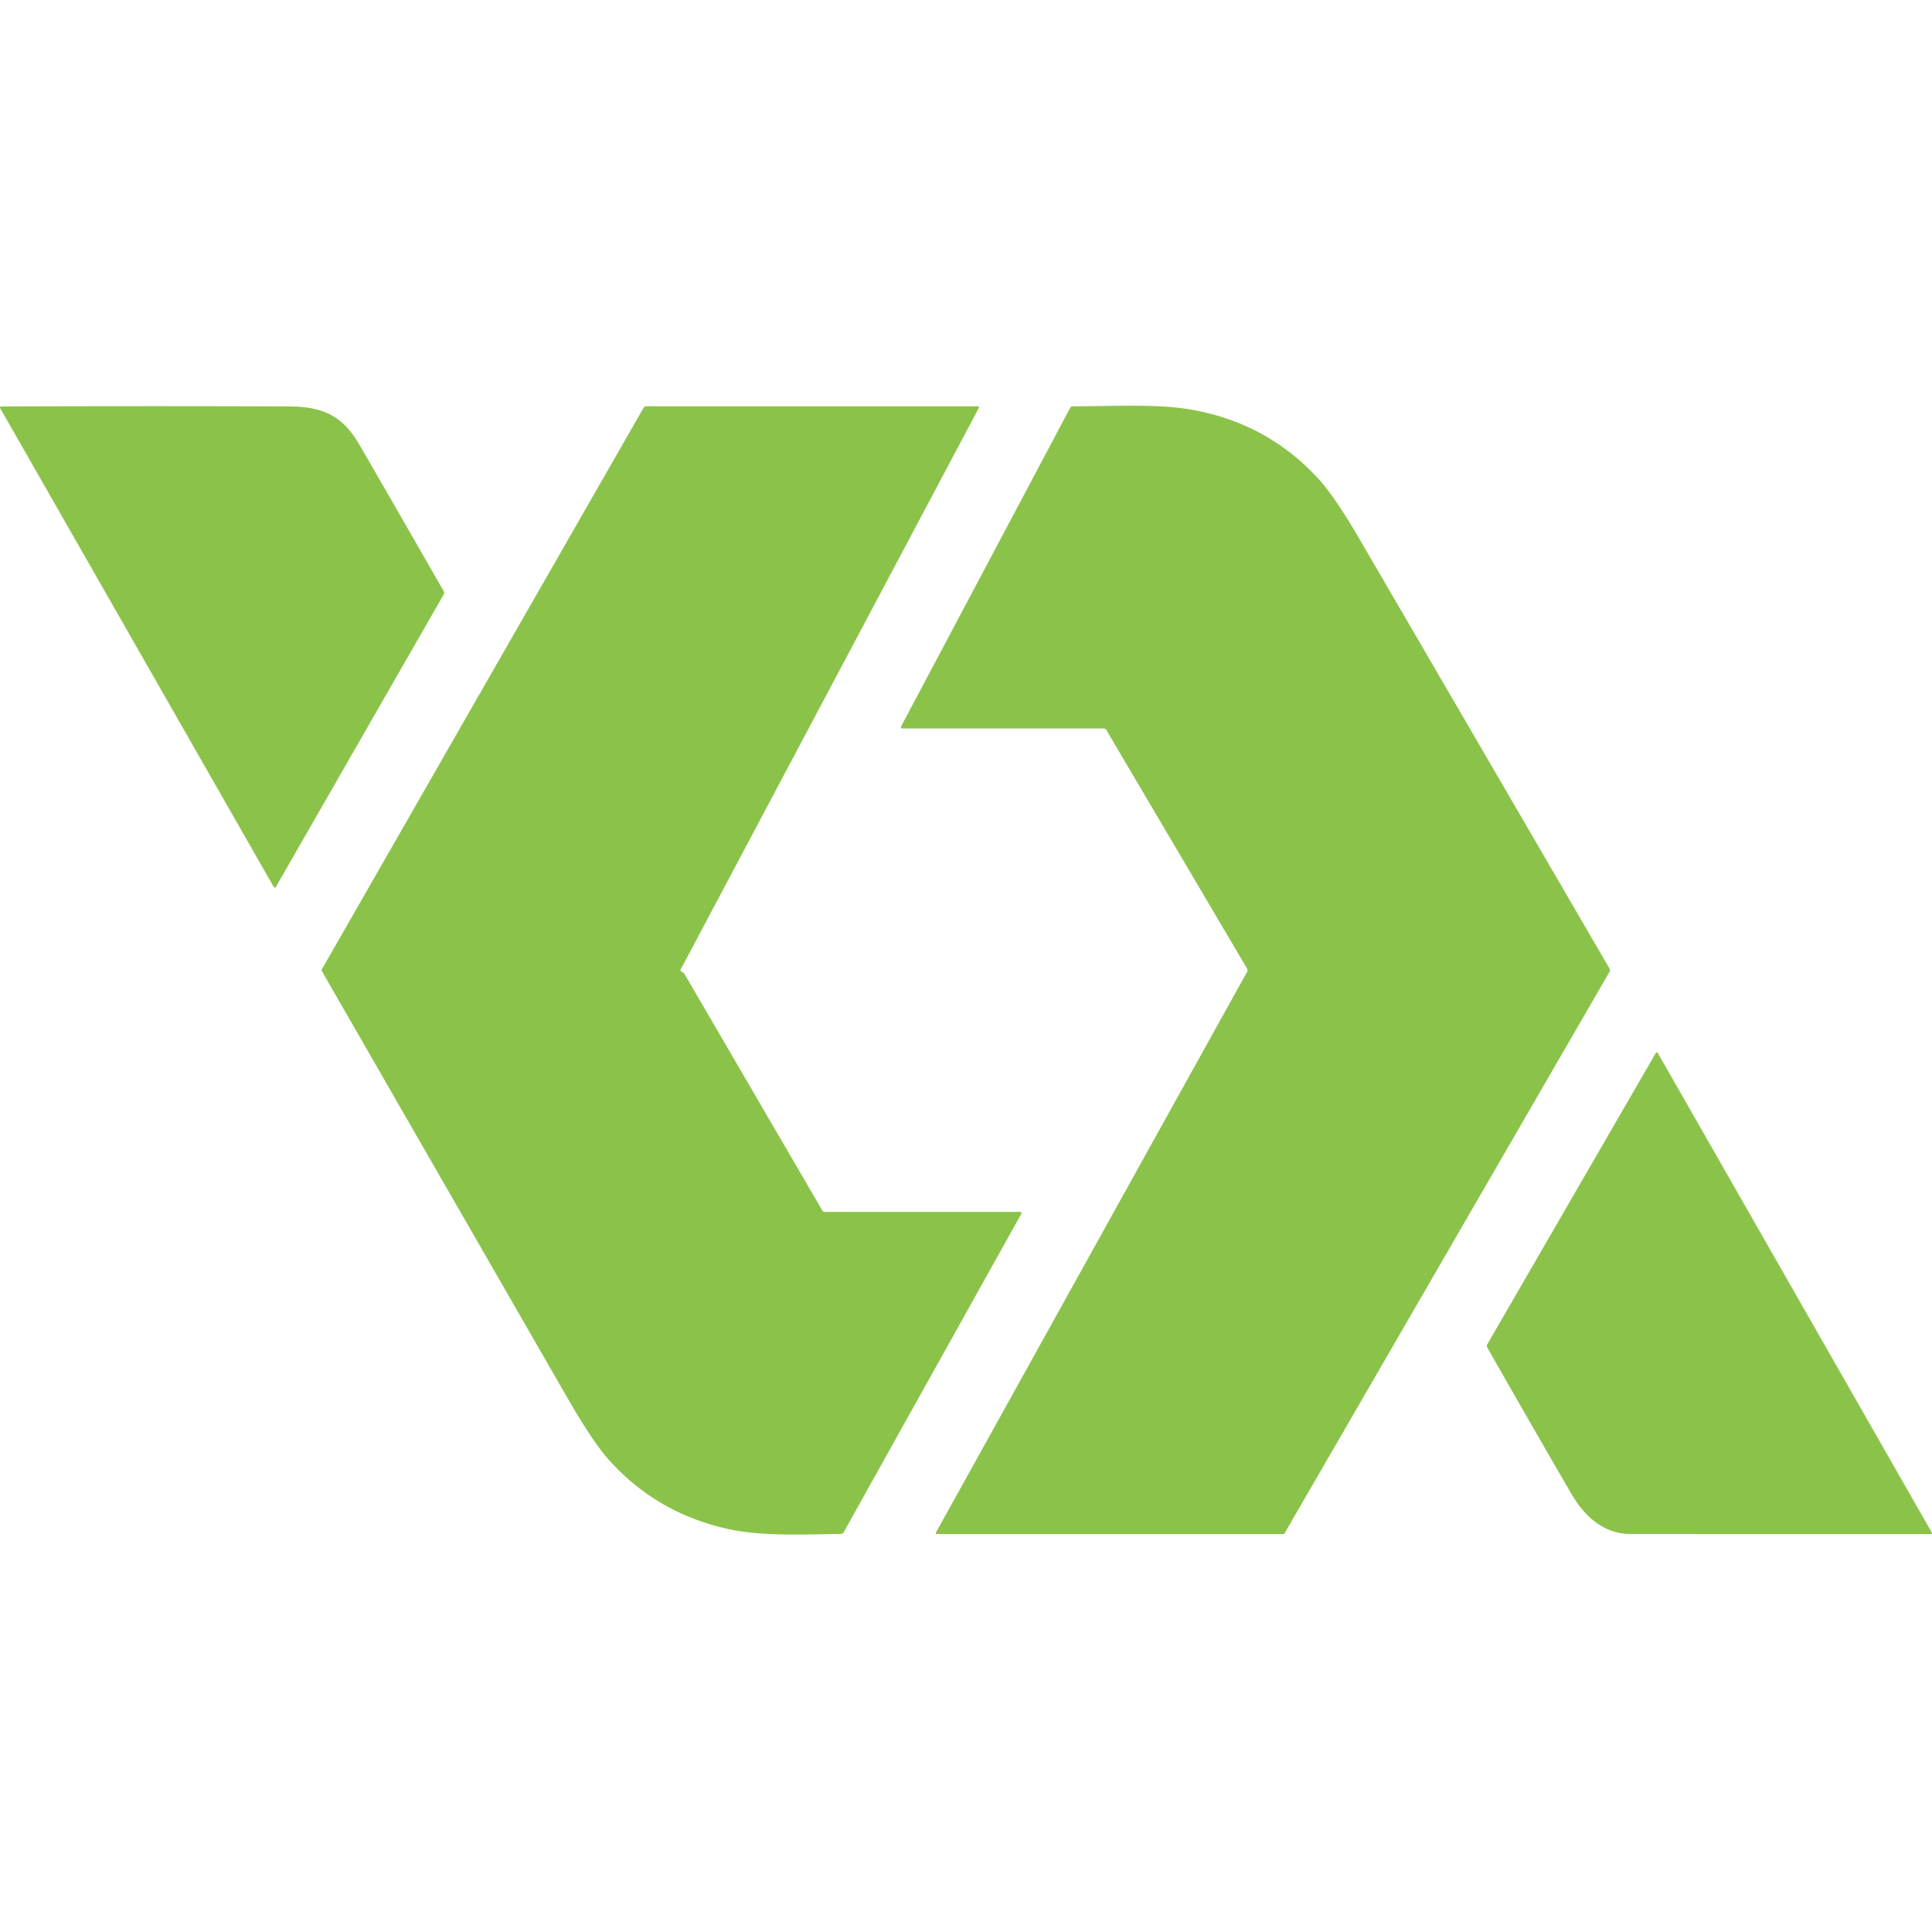 <svg xmlns="http://www.w3.org/2000/svg" viewBox="0 0 100 100">
	<path fill="#8BC34A" d="m22.97 30.763-8.677 15.12c-.045.082-.092.082-.139 0L.021 21.15c-.042-.075-.02-.112.064-.112 4.96-.02 9.909-.02 14.847-.002 1.819.008 2.81.493 3.686 2.008 1.456 2.517 2.906 5.037 4.35 7.559a.151.151 0 0 1 .002.16Zm12.298 19.522.074.045a.24.24 0 0 1 .092.092l7.144 12.258c.01.015.022.028.037.036a.098.098 0 0 0 .049.013h10.114c.095 0 .12.041.072.123l-9.177 16.449a.173.173 0 0 1-.162.096c-1.895.023-4.024.127-5.748-.24-2.516-.54-4.61-1.75-6.28-3.632-.55-.62-1.27-1.703-2.159-3.249-4.219-7.33-8.44-14.667-12.663-22.009a.102.102 0 0 1 0-.101l16.642-29.044a.177.177 0 0 1 .162-.094l17.152.002a.053.053 0 0 1 .048.027.057.057 0 0 1 .001.055L35.235 50.173c-.025.049-.014.086.033.112Z"/>
	<path fill="#8BC34A" d="M57.116 37.704H46.721c-.091 0-.115-.04-.072-.121l8.733-16.455c.035-.066.09-.1.166-.1 1.953.006 4.237-.13 5.956.149 2.67.433 4.904 1.623 6.706 3.57.576.623 1.278 1.645 2.105 3.066 4.34 7.446 8.671 14.888 12.996 22.325a.163.163 0 0 1 0 .159L66.495 79.354a.102.102 0 0 1-.086.049H48.49a.054.054 0 0 1-.045-.027.054.054 0 0 1-.002-.053l16.103-29.015a.172.172 0 0 0-.002-.181L57.267 37.79a.164.164 0 0 0-.15-.086Zm27.268 41.695c-1.388-.002-2.389-.94-3.05-2.079a949.207 949.207 0 0 1-4.35-7.568.166.166 0 0 1 .002-.178l8.708-15.054c.042-.072.083-.072.123 0l14.165 24.79c.036.062.018.093-.052.093-5.178.002-10.36.001-15.546-.004Z"/>
</svg>